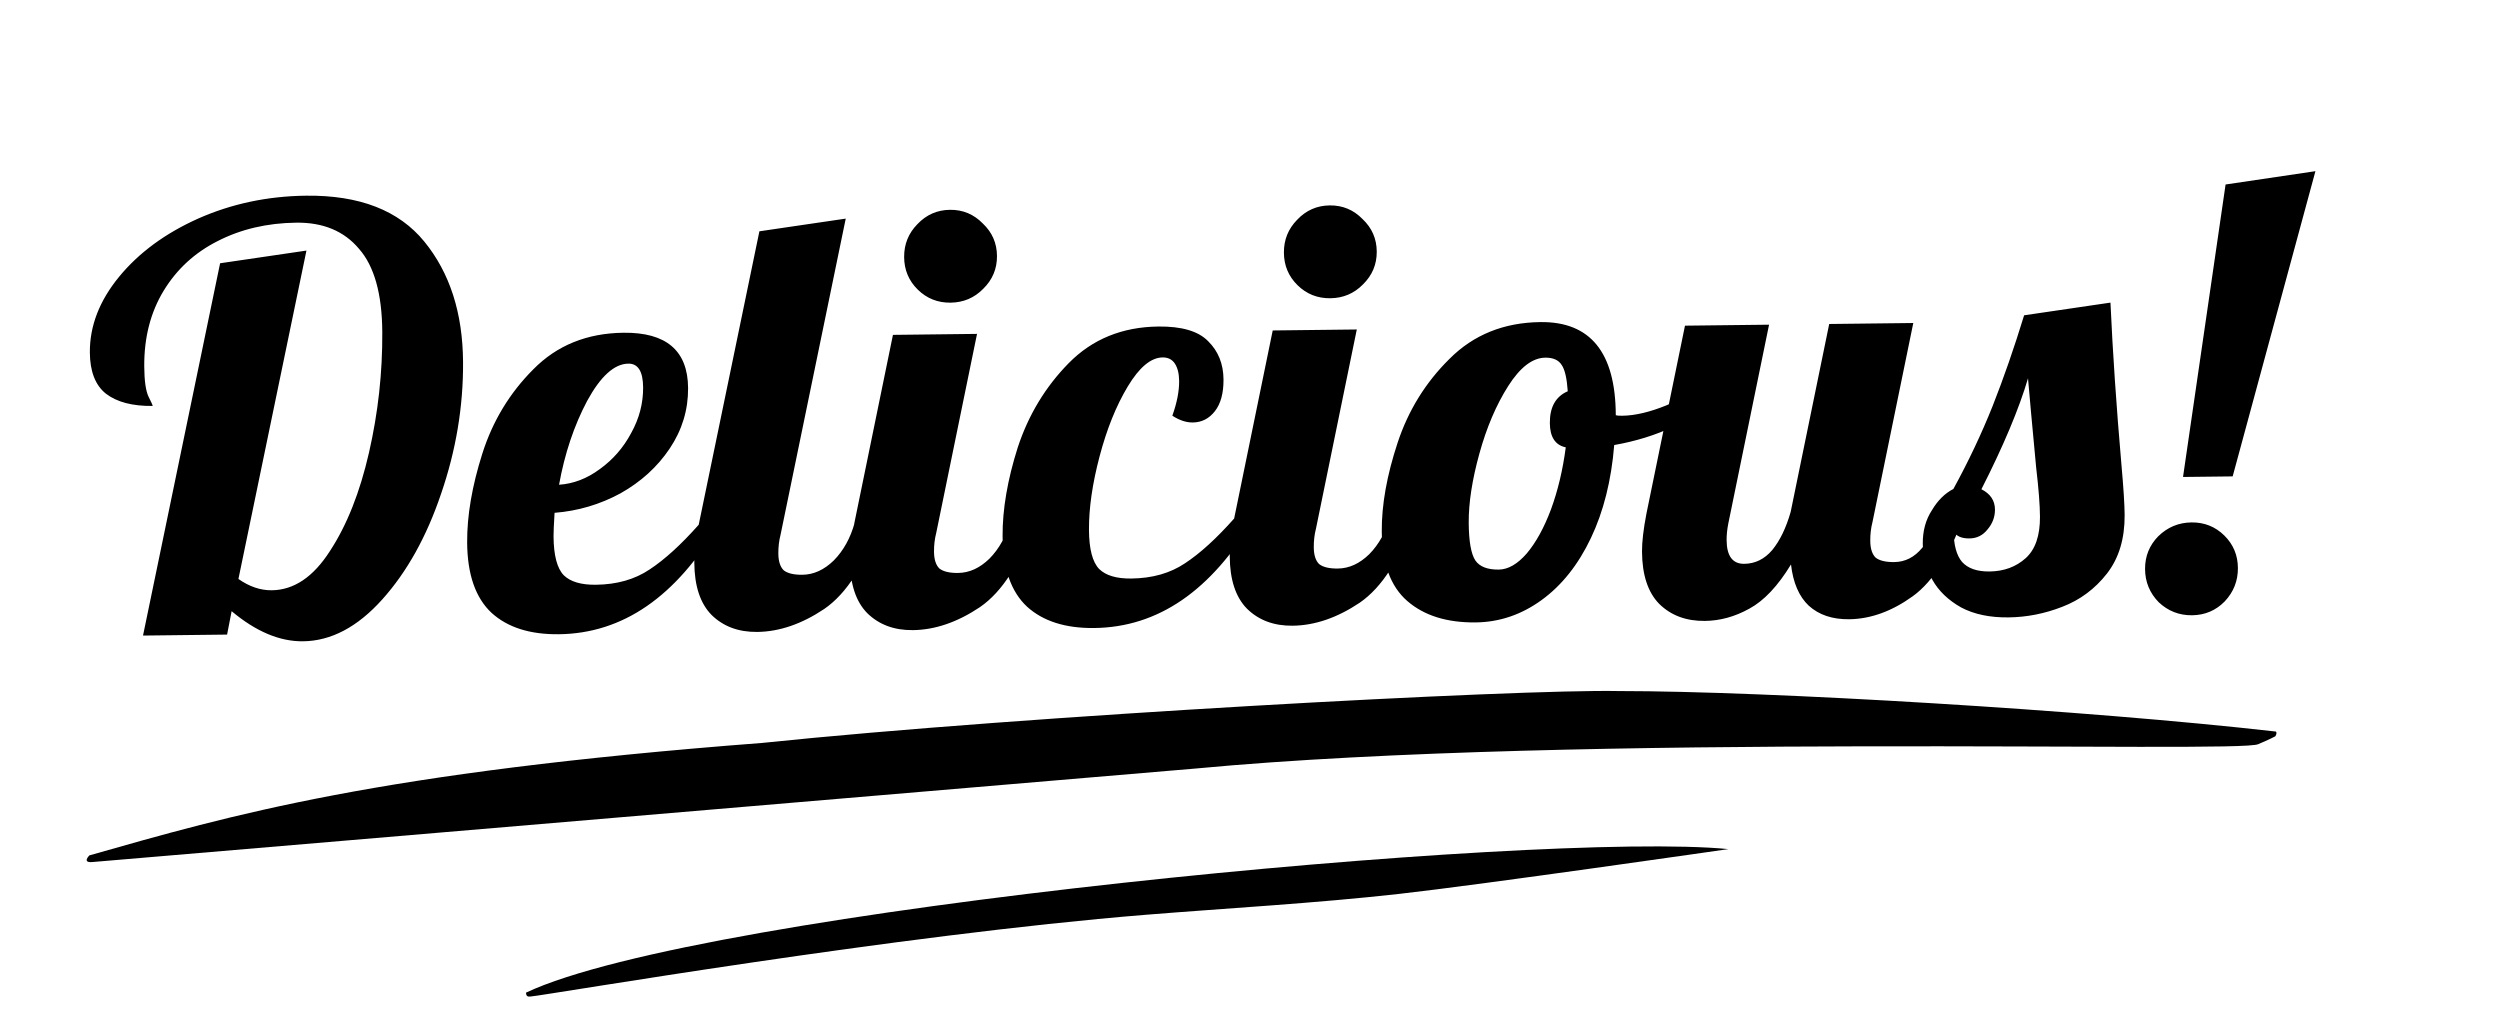 <svg width="548" height="223" viewBox="0 0 548 223" fill="none" xmlns="http://www.w3.org/2000/svg">
<path d="M66.428 140.572C61.309 140.632 56.09 138.431 50.771 133.97L49.779 139.101L31.348 139.316L48.246 57.707L67.173 54.927L52.263 126.912C54.663 128.591 57.1 129.416 59.574 129.387C64.438 129.331 68.687 126.465 72.321 120.791C76.04 115.115 78.896 107.914 80.89 99.186C82.883 90.458 83.852 81.657 83.797 72.783C83.745 64.42 82.043 58.338 78.691 54.537C75.424 50.65 70.847 48.74 64.959 48.808C58.559 48.883 52.808 50.23 47.704 52.849C42.685 55.382 38.74 59.012 35.868 63.739C32.996 68.466 31.58 73.987 31.619 80.301C31.639 83.459 31.952 85.674 32.557 86.947C33.162 88.135 33.465 88.814 33.466 88.984C29.029 89.036 25.61 88.137 23.209 86.287C20.893 84.437 19.722 81.421 19.696 77.24C19.66 71.437 21.802 65.908 26.121 60.652C30.44 55.396 36.216 51.148 43.449 47.906C50.768 44.664 58.651 42.993 67.098 42.895C78.788 42.759 87.427 46.115 93.017 52.963C98.606 59.81 101.435 68.61 101.502 79.362C101.563 89.089 99.959 98.708 96.69 108.219C93.507 117.643 89.203 125.373 83.779 131.41C78.356 137.447 72.572 140.501 66.428 140.572ZM122.494 139.025C116.18 139.098 111.263 137.534 107.745 134.332C104.225 131.045 102.444 125.902 102.4 118.905C102.363 113.017 103.475 106.519 105.734 99.409C107.994 92.3 111.71 86.155 116.883 80.975C122.056 75.709 128.652 73.03 136.673 72.937C146.059 72.828 150.778 76.869 150.829 85.061C150.859 89.839 149.521 94.25 146.816 98.292C144.11 102.334 140.504 105.619 135.997 108.146C131.49 110.588 126.677 112.009 121.56 112.41C121.405 114.972 121.33 116.68 121.336 117.533C121.362 121.714 122.105 124.565 123.565 126.084C125.025 127.517 127.376 128.216 130.618 128.178C135.226 128.124 139.144 127.012 142.373 124.841C145.688 122.669 149.294 119.384 153.192 114.987L157.544 114.936C148.171 130.833 136.488 138.862 122.494 139.025ZM122.545 106.254C125.701 106.047 128.681 104.903 131.484 102.822C134.372 100.741 136.66 98.111 138.346 94.934C140.119 91.756 140.994 88.418 140.972 84.919C140.95 81.421 139.873 79.684 137.739 79.709C134.668 79.744 131.655 82.467 128.702 87.878C125.835 93.288 123.782 99.413 122.545 106.254ZM165.984 138.52C161.888 138.567 158.552 137.326 155.977 134.796C153.486 132.264 152.225 128.439 152.193 123.319C152.18 121.186 152.504 118.408 153.165 114.987L166.459 50.701L185.386 47.921L171.099 117.211C170.766 118.495 170.603 119.862 170.612 121.313C170.623 123.02 171.015 124.252 171.788 125.011C172.645 125.684 174.013 126.01 175.89 125.988C178.364 125.959 180.662 124.908 182.782 122.836C184.902 120.678 186.421 117.929 187.339 114.59L192.714 114.528C189.615 123.78 185.601 130.099 180.673 133.485C175.744 136.785 170.848 138.463 165.984 138.52ZM208.362 66.344C205.546 66.376 203.151 65.423 201.176 63.483C199.201 61.543 198.205 59.165 198.188 56.349C198.17 53.533 199.136 51.133 201.087 49.147C203.036 47.076 205.419 46.025 208.235 45.992C211.051 45.959 213.446 46.955 215.422 48.981C217.482 50.919 218.521 53.297 218.538 56.113C218.556 58.929 217.547 61.33 215.511 63.316C213.561 65.302 211.178 66.311 208.362 66.344ZM200.107 138.123C196.011 138.171 192.675 136.929 190.099 134.399C187.609 131.868 186.348 128.042 186.316 122.923C186.302 120.789 186.626 118.012 187.288 114.591L195.734 73.403L214.165 73.188L205.222 116.815C204.888 118.099 204.726 119.466 204.735 120.917C204.746 122.623 205.138 123.856 205.91 124.615C206.768 125.288 208.135 125.613 210.012 125.591C212.487 125.563 214.784 124.512 216.905 122.439C219.025 120.281 220.543 117.533 221.461 114.194L226.837 114.131C223.737 123.384 219.723 129.703 214.795 133.088C209.867 136.388 204.97 138.067 200.107 138.123ZM239.861 137.661C233.547 137.735 228.63 136.17 225.112 132.968C221.592 129.681 219.811 124.539 219.767 117.542C219.73 111.654 220.842 105.155 223.101 98.046C225.446 90.936 229.163 84.791 234.25 79.612C239.423 74.346 245.977 71.667 253.912 71.575C259.032 71.515 262.665 72.582 264.812 74.776C267.045 76.969 268.171 79.772 268.193 83.185C268.211 86.172 267.586 88.483 266.316 90.12C265.046 91.756 263.43 92.585 261.468 92.608C260.017 92.625 258.521 92.13 256.978 91.124C257.985 88.296 258.481 85.773 258.467 83.554C258.457 81.933 258.15 80.657 257.547 79.725C256.944 78.793 256.045 78.334 254.85 78.348C252.291 78.378 249.744 80.498 247.21 84.709C244.676 88.92 242.618 94.022 241.034 100.014C239.45 106.006 238.673 111.391 238.703 116.17C238.729 120.351 239.472 123.201 240.932 124.72C242.392 126.154 244.743 126.852 247.985 126.814C252.593 126.761 256.511 125.649 259.74 123.478C263.055 121.306 266.661 118.021 270.559 113.623L274.911 113.573C265.538 129.469 253.855 137.499 239.861 137.661ZM291.607 65.376C288.791 65.409 286.395 64.456 284.421 62.516C282.446 60.576 281.45 58.198 281.432 55.382C281.414 52.566 282.381 50.166 284.331 48.18C286.281 46.109 288.664 45.057 291.479 45.025C294.295 44.992 296.691 45.988 298.666 48.014C300.726 49.952 301.765 52.33 301.783 55.146C301.8 57.962 300.791 60.363 298.756 62.349C296.805 64.335 294.422 65.344 291.607 65.376ZM283.351 137.156C279.255 137.204 275.92 135.962 273.344 133.432C270.853 130.901 269.592 127.075 269.56 121.956C269.547 119.822 269.871 117.045 270.532 113.624L278.979 72.436L297.409 72.221L288.466 115.848C288.133 117.132 287.97 118.499 287.98 119.949C287.99 121.656 288.382 122.889 289.155 123.648C290.012 124.321 291.38 124.646 293.257 124.624C295.731 124.596 298.029 123.545 300.149 121.472C302.269 119.314 303.788 116.566 304.706 113.227L310.081 113.164C306.982 122.417 302.968 128.736 298.04 132.121C293.111 135.421 288.215 137.1 283.351 137.156ZM323.488 136.434C317.174 136.507 312.172 134.944 308.482 131.744C304.793 128.544 302.926 123.445 302.883 116.448C302.846 110.646 304.001 104.189 306.346 97.079C308.691 89.969 312.492 83.823 317.751 78.641C323.008 73.375 329.648 70.695 337.668 70.602C348.59 70.475 354.094 77.238 354.179 90.891L354.18 91.019C354.437 91.101 354.906 91.138 355.589 91.131C358.405 91.098 361.643 90.335 365.303 88.842C368.962 87.263 372.278 85.39 375.252 83.222L376.425 86.664C373.967 89.338 370.739 91.637 366.74 93.561C362.826 95.399 358.525 96.729 353.837 97.551C353.203 105.324 351.496 112.129 348.716 117.964C345.937 123.799 342.338 128.321 337.921 131.53C333.504 134.739 328.693 136.373 323.488 136.434ZM328.535 124.855C330.583 124.831 332.624 123.655 334.657 121.327C336.69 118.914 338.462 115.693 339.973 111.665C341.483 107.551 342.564 103.016 343.216 98.059C340.909 97.573 339.746 95.795 339.727 92.723C339.705 89.224 341.013 86.905 343.651 85.765C343.463 82.951 343.024 81.036 342.335 80.02C341.646 78.919 340.448 78.378 338.741 78.398C335.925 78.43 333.208 80.51 330.588 84.637C327.969 88.763 325.866 93.695 324.281 99.431C322.695 105.167 321.916 110.211 321.943 114.563C321.969 118.659 322.455 121.426 323.403 122.866C324.35 124.221 326.061 124.883 328.535 124.855ZM373.72 136.106C369.624 136.154 366.288 134.913 363.713 132.382C361.222 129.851 359.961 126.026 359.929 120.906C359.916 118.772 360.24 115.995 360.901 112.574L369.348 71.386L387.778 71.172L378.835 114.798C378.587 116.081 378.466 117.277 378.473 118.386C378.495 121.885 379.786 123.619 382.346 123.589C384.735 123.562 386.777 122.557 388.471 120.574C390.165 118.506 391.513 115.717 392.515 112.207L400.961 71.018L419.392 70.804L410.449 114.431C410.115 115.714 409.953 117.082 409.962 118.532C409.973 120.239 410.365 121.472 411.137 122.231C411.995 122.904 413.362 123.229 415.24 123.207C417.629 123.18 419.67 122.132 421.364 120.064C423.143 117.995 424.534 115.248 425.536 111.823L430.912 111.761C427.813 121.013 423.927 127.331 419.254 130.713C414.667 134.009 410.027 135.685 405.334 135.739C401.665 135.782 398.715 134.792 396.483 132.77C394.337 130.747 393.038 127.732 392.587 123.727C389.715 128.453 386.663 131.689 383.431 133.433C380.285 135.177 377.048 136.068 373.72 136.106ZM440.26 135.333C436.165 135.381 432.704 134.653 429.879 133.15C427.053 131.561 424.95 129.538 423.569 127.079C422.188 124.535 421.488 121.897 421.471 119.167C421.454 116.351 422.121 113.911 423.474 111.847C424.74 109.699 426.309 108.145 428.181 107.184C431.471 101.172 434.335 95.123 436.771 89.035C439.207 82.863 441.512 76.222 443.687 69.114L462.613 66.334C463.108 77.251 463.907 89.061 465.011 101.764C465.469 106.879 465.706 110.588 465.72 112.892C465.753 118.098 464.457 122.38 461.833 125.738C459.208 129.097 455.938 131.524 452.022 133.021C448.191 134.516 444.271 135.287 440.26 135.333ZM436.102 125.269C439.259 125.232 441.898 124.263 444.019 122.361C446.141 120.459 447.189 117.417 447.162 113.236C447.146 110.676 446.868 107.095 446.327 102.493C445.413 92.775 444.818 86.254 444.541 82.929C442.535 89.694 439.13 97.798 434.325 107.241C436.294 108.242 437.284 109.724 437.297 111.687C437.307 113.308 436.761 114.765 435.66 116.058C434.644 117.35 433.325 118.005 431.704 118.024C429.912 118.045 428.757 117.503 428.238 116.4C428.257 119.472 428.869 121.726 430.072 123.163C431.361 124.599 433.371 125.301 436.102 125.269ZM487.848 40.44L507.542 37.523L489.4 104.425L478.52 104.551L487.848 40.44ZM480.502 134.866C477.686 134.899 475.248 133.946 473.188 132.007C471.213 129.982 470.216 127.561 470.198 124.745C470.181 121.929 471.147 119.528 473.097 117.543C475.133 115.557 477.559 114.547 480.375 114.514C483.19 114.482 485.586 115.435 487.56 117.375C489.535 119.315 490.531 121.693 490.549 124.509C490.567 127.325 489.601 129.768 487.651 131.839C485.701 133.824 483.318 134.833 480.502 134.866Z" fill="black"/>
<path d="M378.872 186.123C337.343 182.073 153.676 199.481 115.312 217.579C115.312 218.441 115.744 218.492 116.271 218.441C120.683 218.01 196.392 204.947 251.216 200.515C268.979 199.079 288.37 197.994 306.652 195.948C324.933 193.902 378.872 186.123 378.872 186.123Z" fill="black"/>
<path d="M498.855 160.355C498.855 160.355 499.238 160.528 498.759 161.39C498.502 161.505 497.512 162.079 495.018 163.113C491.374 165.182 346.114 160.543 262.15 168.456L20.169 188.967C17.932 189.136 19.594 187.502 19.594 187.502C50.659 178.673 82.51 169.318 167.007 162.855C224.937 156.825 332.749 151.03 354.798 151.479C387.695 151.479 457.752 155.671 498.855 160.355Z" fill="black"/>
</svg>
